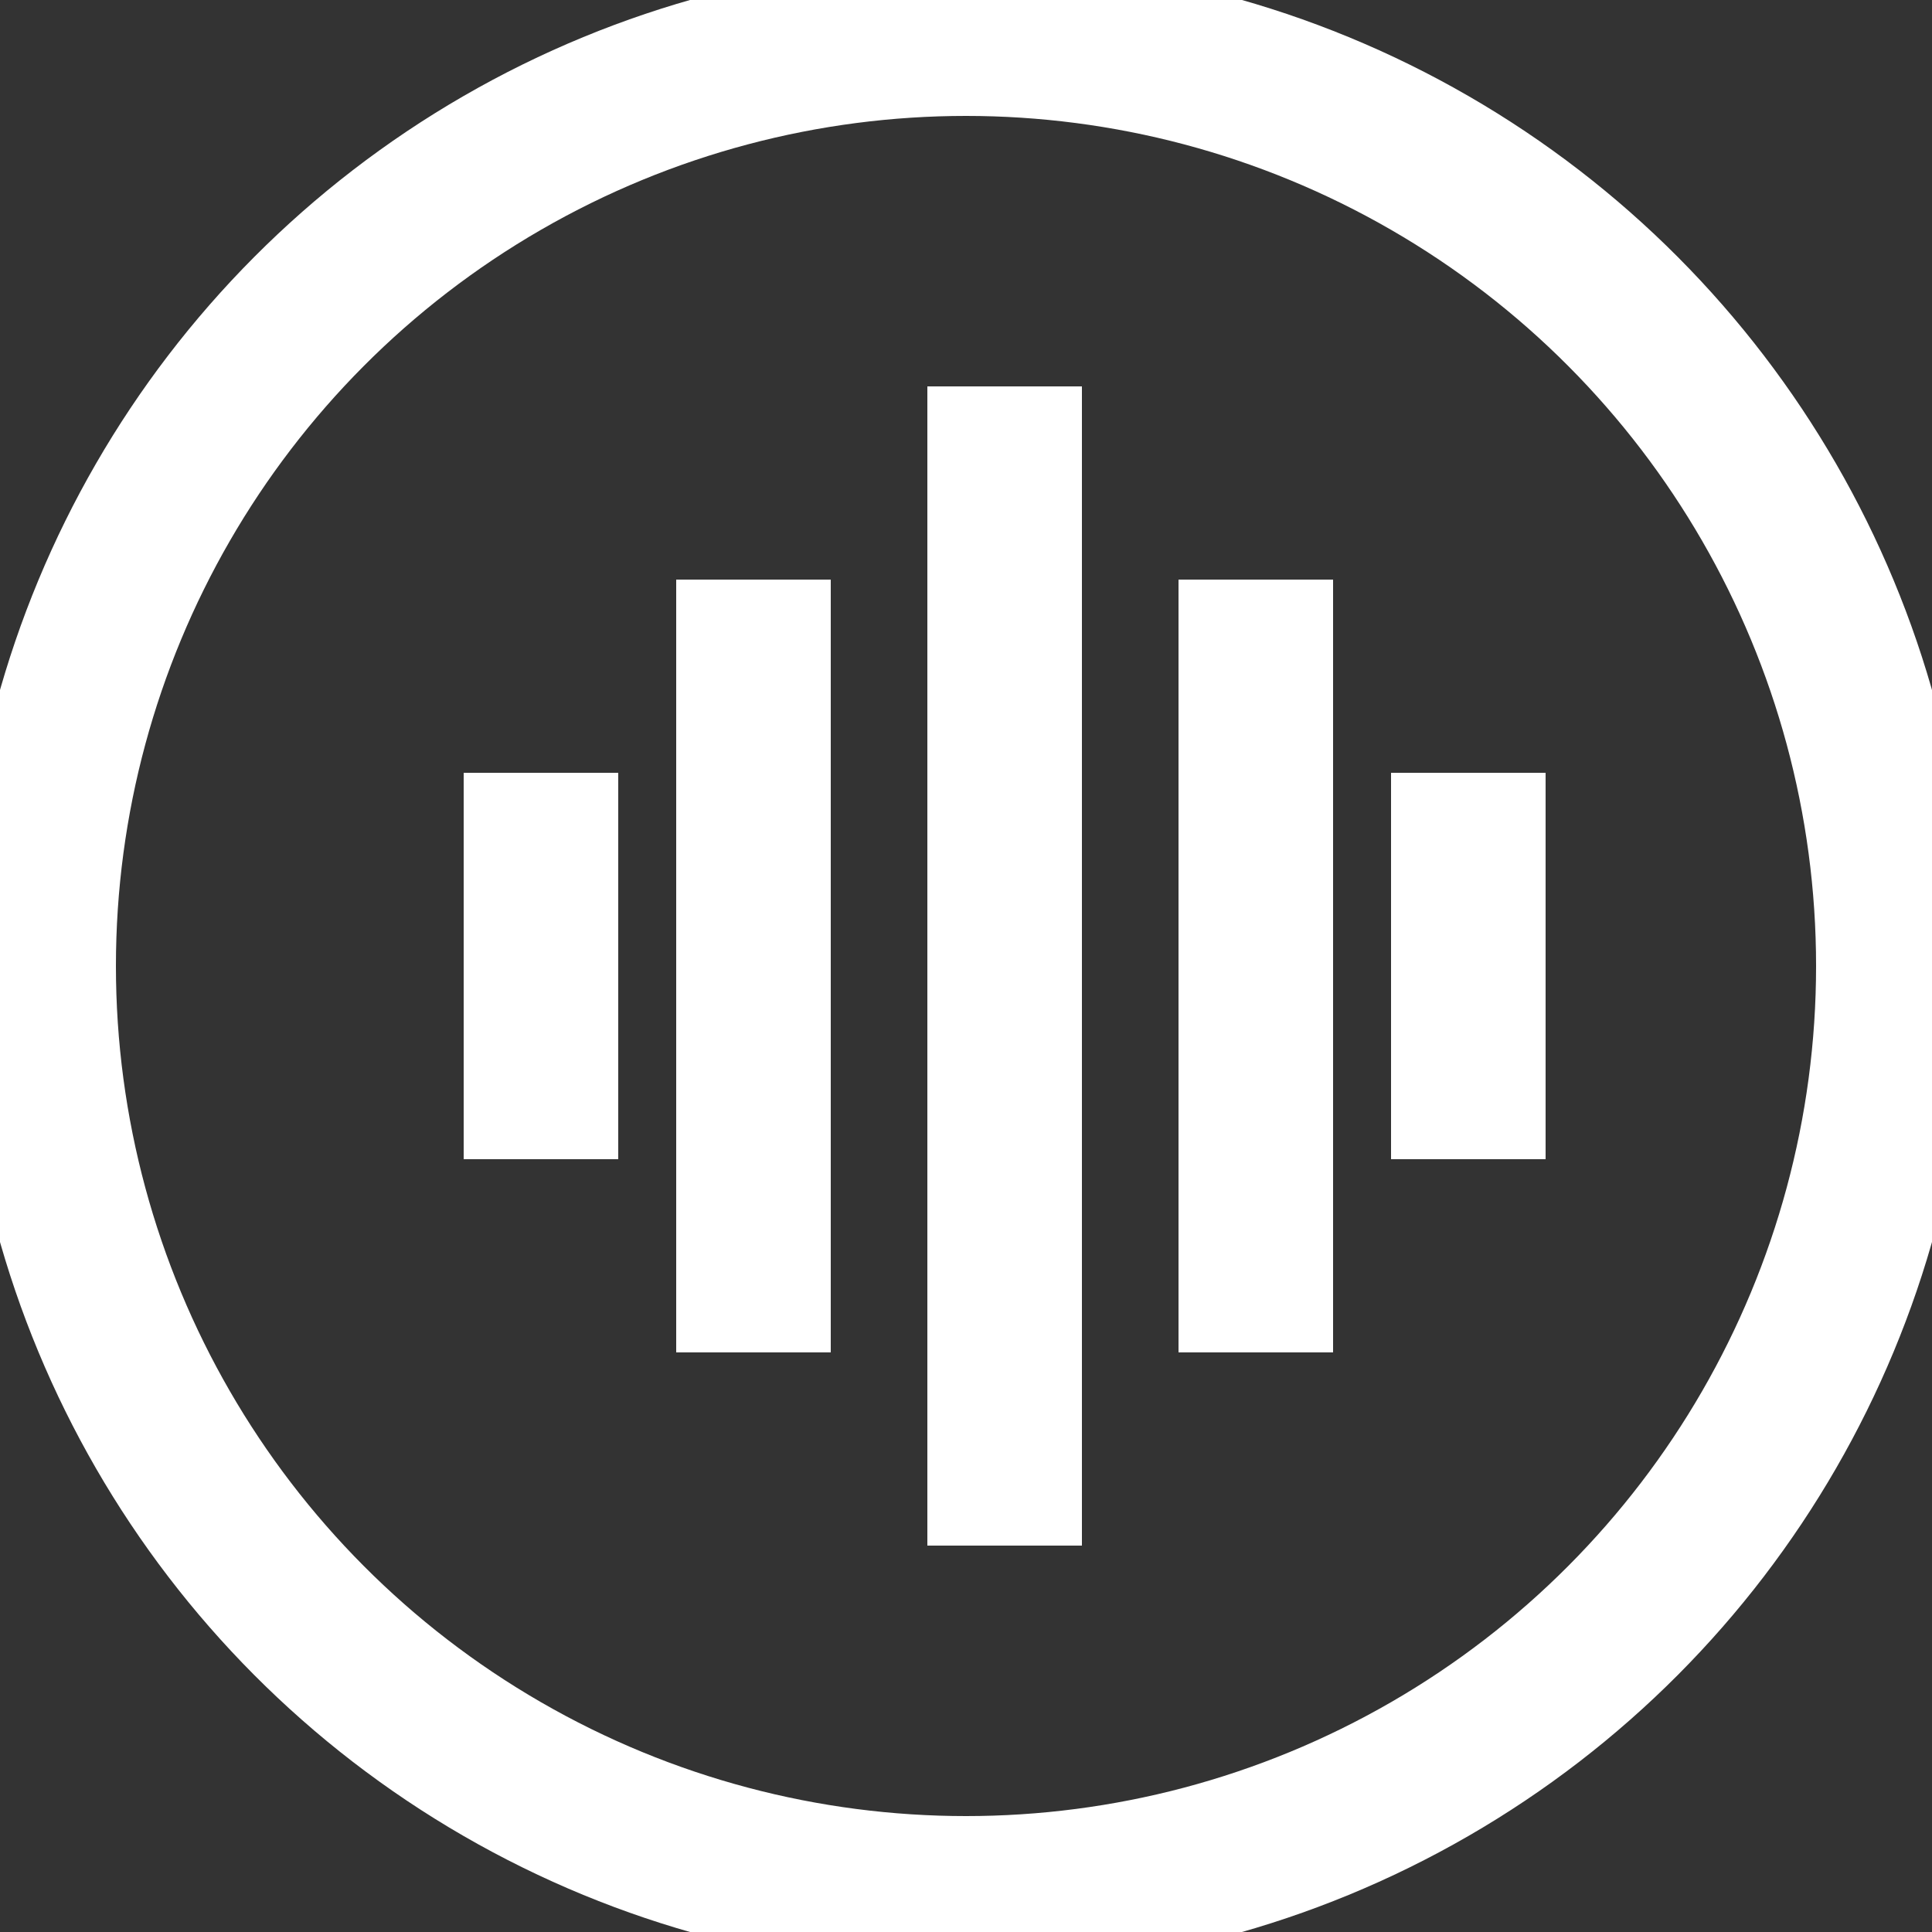 <svg viewBox="0 0 100 100" xmlns="http://www.w3.org/2000/svg">
  <rect x="0" y="0" width="100" height="100" fill="#333333" stroke="none"/>
  <!-- Circle outline -->
  <circle cx="50" cy="50" r="48" fill="none" stroke="white" stroke-width="8"/>
  
  <!-- Central vertical line -->
  <rect x="48" y="20" width="8" height="60" rx="0" fill="white"/>
  
  <!-- Left side audio bars (from center to left) -->
  <rect x="35" y="30" width="8" height="40" rx="0" fill="white"/>
  <rect x="24" y="40" width="8" height="20" rx="0" fill="white"/>
  
  <!-- Right side audio bars (from center to right) -->
  <rect x="61" y="30" width="8" height="40" rx="0" fill="white"/>
  <rect x="72" y="40" width="8" height="20" rx="0" fill="white"/>
</svg>